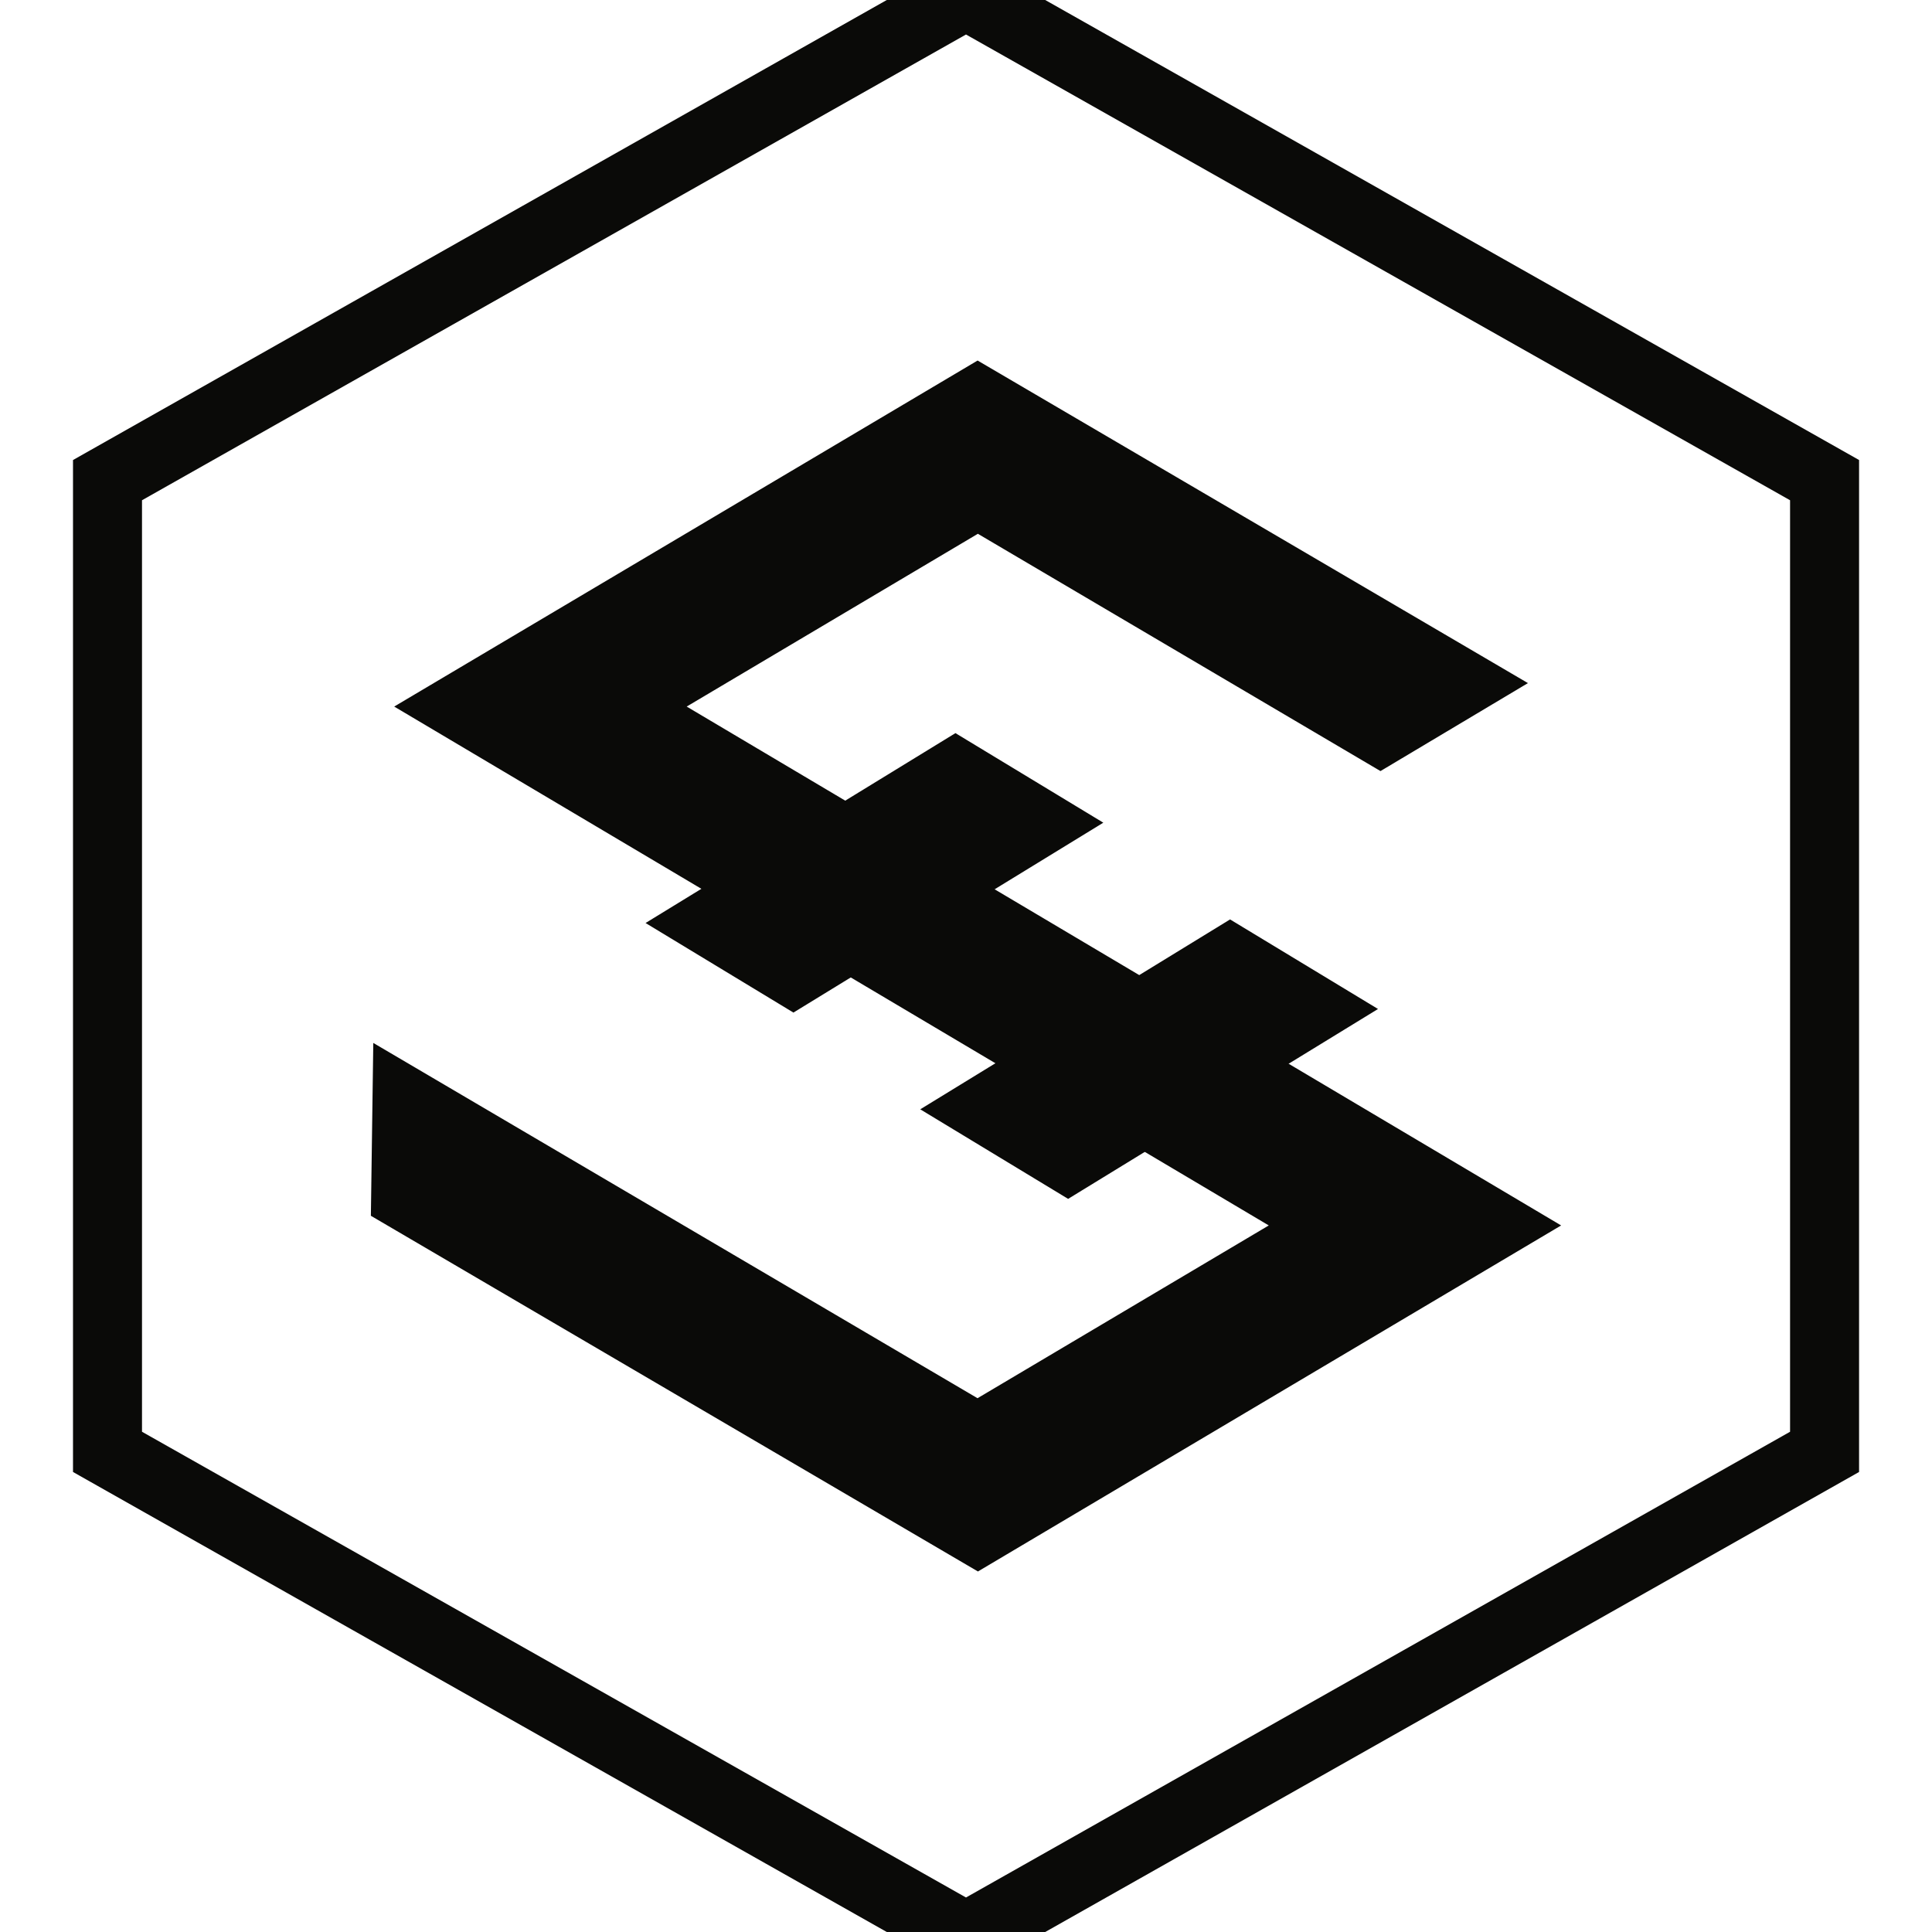 <svg xmlns="http://www.w3.org/2000/svg" xmlns:xlink="http://www.w3.org/1999/xlink" width="28" height="28" version="1.1" viewBox="0 0 28 28"><title>iost copy</title><desc>Created with Sketch.</desc><g id="iost-copy" fill="none" fill-rule="evenodd" stroke="none" stroke-width="1"><g><rect id="bound" width="28" height="28" x="0" y="0"/><g id="iost-shape" fill="#0A0A08" fill-rule="nonzero" transform="translate(2.058, 0.5)"><path id="Shape" d="M23.885,6.75 L11.942,-2.22044605e-16 L0,6.75 L0,20.25 L11.942,27 L23.885,20.25 L23.885,6.75 Z M11.942,-1.149 L24.885,6.167 L24.885,20.833 L11.942,28.149 L-1,20.833 L-1,6.167 L11.942,-1.149 Z"/><g id="Group" transform="translate(3.317, 4.725)"><polygon id="Shape" points="8.798 17.55 0 12.395 .035 9.89 8.792 15.039 13.013 12.535 .338 5.015 8.793 0 16.769 4.675 14.632 5.95 8.797 2.511 4.577 5.015 17.25 12.535"/><polygon id="Shape" points="6.124 9.45 3.981 8.152 8.472 5.4 10.615 6.698"/><polygon id="Shape" points="10.105 12.15 7.962 10.852 12.452 8.1 14.596 9.398"/></g></g></g></g></svg>
